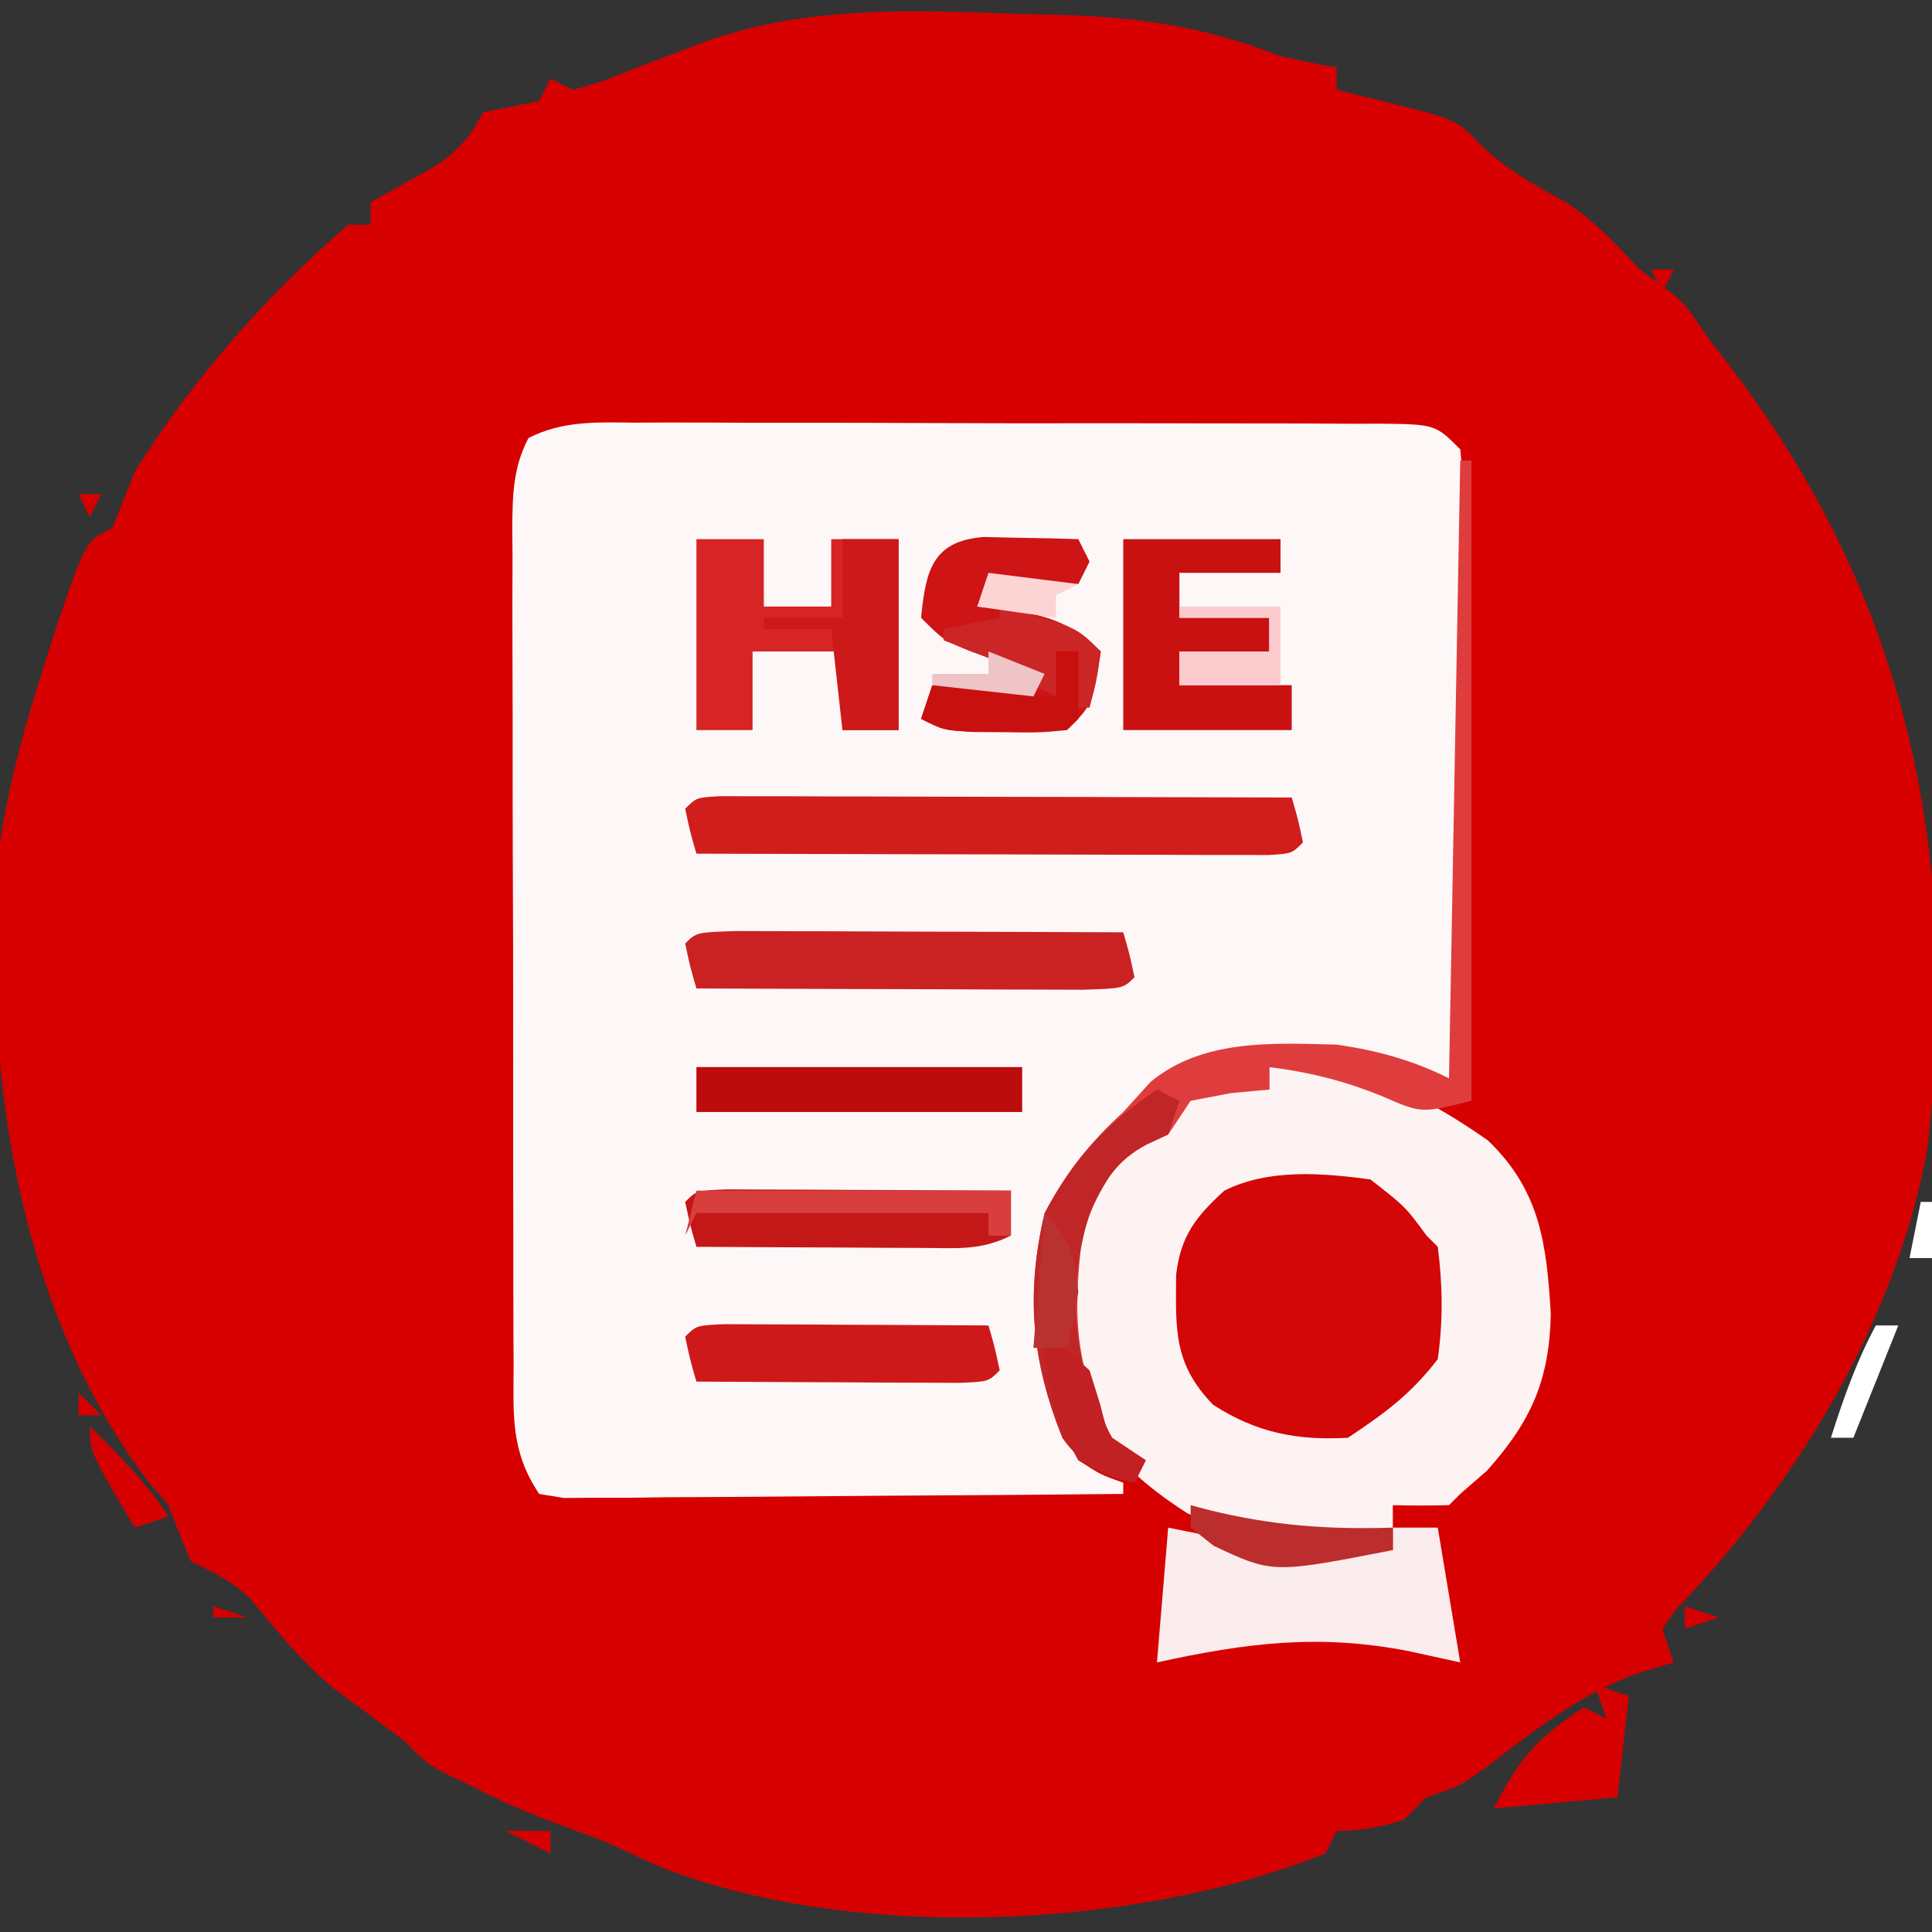 <?xml version="1.0" encoding="UTF-8"?>
<svg version="1.1" xmlns="http://www.w3.org/2000/svg" width="172" height="172">
<rect width="100%" height="100%" fill="#333333" stroke="none"/>
<path d="M0 0 C1.829 0.041 1.829 0.041 3.695 0.082 C10.703 0.317 16.49 1.195 23 3.75 C24.658 4.122 26.322 4.479 28 4.75 C28 5.41 28 6.07 28 6.75 C29.258 7.059 30.516 7.369 31.812 7.688 C38.626 9.363 38.626 9.363 40.75 11.562 C43.063 13.811 45.446 15.149 48.266 16.68 C50.907 18.31 52.874 20.509 55 22.75 C55.722 23.286 56.444 23.823 57.188 24.375 C59 25.75 59 25.75 61 28.75 C61.549 29.455 62.098 30.16 62.664 30.887 C78.853 51.945 83.593 74.634 80.598 100.902 C77.928 116.134 68.868 131.039 58.223 142.023 C57.617 142.878 57.617 142.878 57 143.75 C57.33 144.74 57.66 145.73 58 146.75 C56.907 147.08 55.814 147.41 54.688 147.75 C49.625 149.612 45.663 152.739 41.418 156.008 C39 157.75 39 157.75 36 158.75 C35.34 159.41 34.68 160.07 34 160.75 C31.902 161.406 30.2 161.75 28 161.75 C27.67 162.41 27.34 163.07 27 163.75 C10.067 170.564 -15.428 171.724 -32.562 164.812 C-34.045 164.133 -35.525 163.446 -37 162.75 C-38.453 162.195 -39.911 161.652 -41.375 161.125 C-44.045 160.112 -46.495 159.092 -49 157.75 C-49.701 157.42 -50.403 157.09 -51.125 156.75 C-53 155.75 -53 155.75 -55 153.75 C-57.112 152.148 -59.241 150.572 -61.375 149 C-64.113 146.653 -66.248 144.159 -68.473 141.336 C-70.169 139.575 -71.829 138.829 -74 137.75 C-74.712 136.102 -75.374 134.432 -76 132.75 C-76.597 132.053 -77.194 131.355 -77.809 130.637 C-89.697 114.976 -92.726 92.804 -91 73.75 C-90.176 68.261 -88.69 63.028 -87 57.75 C-86.642 56.629 -86.283 55.507 -85.914 54.352 C-83.38 46.94 -83.38 46.94 -81 45.75 C-80.325 44.087 -79.66 42.419 -79 40.75 C-73.857 32.474 -67.342 25.14 -60 18.75 C-59.34 18.75 -58.68 18.75 -58 18.75 C-58 18.09 -58 17.43 -58 16.75 C-56.242 15.773 -54.484 14.797 -52.727 13.82 C-50.476 12.425 -49.187 11.123 -48 8.75 C-46.333 8.417 -44.667 8.083 -43 7.75 C-42.67 7.09 -42.34 6.43 -42 5.75 C-41.34 6.08 -40.68 6.41 -40 6.75 C-37.507 6.048 -37.507 6.048 -34.75 4.938 C-33.261 4.377 -33.261 4.377 -31.742 3.805 C-30.837 3.457 -29.932 3.109 -29 2.75 C-19.556 -0.839 -9.942 -0.347 0 0 Z " fill="#D60000" transform="translate(91,1.25)"/>
<path d="M0 0 C0.768 -0.004 1.536 -0.007 2.327 -0.011 C4.866 -0.019 7.404 -0.006 9.943 0.009 C11.705 0.01 13.467 0.009 15.229 0.008 C18.922 0.008 22.615 0.018 26.308 0.036 C31.049 0.059 35.789 0.059 40.529 0.053 C44.168 0.049 47.806 0.056 51.444 0.066 C53.192 0.07 54.941 0.071 56.689 0.069 C59.129 0.069 61.568 0.081 64.008 0.098 C64.735 0.095 65.461 0.093 66.21 0.09 C71.21 0.144 71.21 0.144 73.439 2.372 C73.68 4.777 73.68 4.777 73.666 7.832 C73.666 8.973 73.666 10.114 73.666 11.289 C73.655 12.526 73.645 13.762 73.635 15.036 C73.632 16.299 73.629 17.561 73.626 18.862 C73.617 22.219 73.599 25.576 73.577 28.933 C73.556 32.358 73.547 35.783 73.537 39.208 C73.515 45.93 73.481 52.651 73.439 59.372 C72.673 59.052 71.907 58.731 71.118 58.4 C64.672 55.927 56.058 55.519 49.439 57.372 C47.16 58.863 45.433 60.469 43.439 62.372 C42.604 63.115 42.604 63.115 41.752 63.872 C36.857 69.466 36.287 75.157 36.439 82.372 C37.008 85.904 37.703 89.226 39.439 92.372 C41.457 93.672 41.457 93.672 43.439 94.372 C43.439 94.702 43.439 95.032 43.439 95.372 C36.07 95.448 28.701 95.501 21.332 95.537 C18.824 95.552 16.315 95.573 13.807 95.599 C10.208 95.635 6.609 95.652 3.01 95.665 C1.882 95.681 0.755 95.696 -0.406 95.712 C-1.447 95.712 -2.488 95.713 -3.56 95.713 C-4.939 95.723 -4.939 95.723 -6.346 95.733 C-7.077 95.614 -7.808 95.495 -8.561 95.372 C-11.125 91.526 -10.849 88.369 -10.835 83.909 C-10.841 83.046 -10.846 82.182 -10.851 81.292 C-10.865 78.433 -10.864 75.575 -10.862 72.716 C-10.865 70.732 -10.87 68.748 -10.875 66.764 C-10.882 62.605 -10.882 58.445 -10.876 54.286 C-10.871 48.949 -10.888 43.613 -10.911 38.276 C-10.926 34.179 -10.926 30.082 -10.923 25.984 C-10.924 24.016 -10.929 22.048 -10.939 20.08 C-10.951 17.332 -10.945 14.584 -10.933 11.835 C-10.941 11.018 -10.948 10.202 -10.956 9.36 C-10.929 6.427 -10.889 3.998 -9.51 1.367 C-6.441 -0.199 -3.366 -0.035 0 0 Z " fill="#FDF8F7" transform="translate(56.561,37.628)"/>
<path d="M0 0 C7.598 -0.57 13.364 2.268 19.457 6.523 C24.137 11.002 24.697 15.802 25.062 21.992 C24.94 27.908 23.288 31.559 19.375 35.938 C18.591 36.618 17.808 37.299 17 38 C16.67 38.33 16.34 38.66 16 39 C14.334 39.041 12.666 39.043 11 39 C11 39.66 11 40.32 11 41 C4.634 42.469 -1.172 42.088 -7.25 39.75 C-12.611 36.338 -16.533 32.31 -18 26 C-18.382 21.964 -18.599 18.017 -18 14 C-16.57 12.305 -16.57 12.305 -15 11 C-14.505 10.134 -14.01 9.268 -13.5 8.375 C-12 6 -12 6 -9 5 C-8.34 4.01 -7.68 3.02 -7 2 C-3.375 1.812 -3.375 1.812 0 2 C0 1.34 0 0.68 0 0 Z " fill="#FDF3F3" transform="translate(113,95)"/>
<path d="M0 0 C3.125 2.438 3.125 2.438 5 5 C5.33 5.33 5.66 5.66 6 6 C6.438 9.382 6.477 12.622 6 16 C3.565 19.158 1.3 20.8 -2 23 C-6.566 23.256 -10.16 22.543 -14 20.062 C-17.536 16.416 -17.328 13.384 -17.293 8.484 C-16.885 5.028 -15.537 3.313 -13 1 C-9.049 -0.976 -4.296 -0.576 0 0 Z " fill="#D30608" transform="translate(122,105)"/>
<path d="M0 0 C1.409 0.003 1.409 0.003 2.846 0.007 C3.907 0.007 4.968 0.007 6.062 0.007 C7.216 0.012 8.37 0.017 9.559 0.023 C10.734 0.024 11.909 0.025 13.12 0.027 C16.89 0.033 20.66 0.045 24.43 0.058 C26.979 0.063 29.528 0.067 32.077 0.071 C38.34 0.082 44.604 0.099 50.868 0.12 C51.43 2.058 51.43 2.058 51.868 4.12 C50.868 5.12 50.868 5.12 48.735 5.241 C47.796 5.238 46.857 5.236 45.889 5.234 C44.828 5.234 43.767 5.234 42.674 5.234 C40.942 5.226 40.942 5.226 39.176 5.218 C38.001 5.216 36.826 5.215 35.616 5.214 C31.846 5.208 28.075 5.195 24.305 5.183 C21.756 5.178 19.208 5.173 16.659 5.169 C10.395 5.158 4.131 5.141 -2.132 5.12 C-2.695 3.183 -2.695 3.183 -3.132 1.12 C-2.132 0.12 -2.132 0.12 0 0 Z " fill="#D01E1C" transform="translate(64.132,70.88)"/>
<path d="M0 0 C0.33 0 0.66 0 1 0 C1 18.81 1 37.62 1 57 C-3.467 58.117 -3.467 58.117 -6.875 56.625 C-10.239 55.245 -13.373 54.453 -17 54 C-17 54.66 -17 55.32 -17 56 C-18.671 56.155 -18.671 56.155 -20.375 56.312 C-21.571 56.539 -22.767 56.766 -24 57 C-24.66 57.99 -25.32 58.98 -26 60 C-26.639 60.289 -27.279 60.578 -27.938 60.875 C-31.369 62.747 -32.601 65.659 -33.688 69.312 C-34.493 76.243 -34.315 80.861 -31 87 C-30.01 87.66 -29.02 88.32 -28 89 C-28.495 89.99 -28.495 89.99 -29 91 C-31.902 90.103 -33.606 89.552 -35.398 87.039 C-38.152 80.231 -38.7 74.197 -37 67 C-35.083 63.379 -33.021 60.762 -30 58 C-29.196 57.113 -28.391 56.226 -27.562 55.312 C-22.928 51.492 -16.733 51.853 -11 52 C-7.435 52.508 -4.241 53.38 -1 55 C-0.67 36.85 -0.34 18.7 0 0 Z " fill="#DF3D3D" transform="translate(130,41)"/>
<path d="M0 0 C2.584 0.517 5.168 1.034 7.75 1.562 C11.853 2.115 15.867 2.083 20 2 C20 1.34 20 0.68 20 0 C21.32 0 22.64 0 24 0 C24.66 3.96 25.32 7.92 26 12 C23.742 11.505 23.742 11.505 21.438 11 C13.427 9.427 6.903 10.268 -1 12 C-0.67 8.04 -0.34 4.08 0 0 Z " fill="#FAEBEC" transform="translate(104,136)"/>
<path d="M0 0 C1.98 0 3.96 0 6 0 C6 1.98 6 3.96 6 6 C7.98 6 9.96 6 12 6 C12 4.02 12 2.04 12 0 C13.98 0 15.96 0 18 0 C18 5.61 18 11.22 18 17 C16.35 17 14.7 17 13 17 C13 14.69 13 12.38 13 10 C10.36 10 7.72 10 5 10 C5 12.31 5 14.62 5 17 C3.35 17 1.7 17 0 17 C0 11.39 0 5.78 0 0 Z " fill="#D72424" transform="translate(62,48)"/>
<path d="M0 0 C1.603 0 3.206 0.006 4.808 0.016 C5.65 0.017 6.492 0.019 7.36 0.02 C10.06 0.026 12.76 0.038 15.461 0.051 C17.287 0.056 19.113 0.061 20.939 0.065 C25.426 0.076 29.912 0.093 34.398 0.114 C34.961 2.051 34.961 2.051 35.398 4.114 C34.398 5.114 34.398 5.114 30.796 5.227 C29.194 5.227 27.591 5.221 25.988 5.211 C25.146 5.21 24.304 5.208 23.436 5.207 C20.736 5.201 18.036 5.189 15.336 5.176 C13.51 5.171 11.683 5.166 9.857 5.162 C5.371 5.151 0.885 5.134 -3.602 5.114 C-4.164 3.176 -4.164 3.176 -4.602 1.114 C-3.602 0.114 -3.602 0.114 0 0 Z " fill="#CA2223" transform="translate(65.602,82.886)"/>
<path d="M0 0 C4.62 0 9.24 0 14 0 C14 0.99 14 1.98 14 3 C11.03 3 8.06 3 5 3 C5 4.32 5 5.64 5 7 C7.64 7 10.28 7 13 7 C13 7.99 13 8.98 13 10 C10.36 10 7.72 10 5 10 C5 10.99 5 11.98 5 13 C8.3 13 11.6 13 15 13 C15 14.32 15 15.64 15 17 C10.05 17 5.1 17 0 17 C0 11.39 0 5.78 0 0 Z " fill="#CA1111" transform="translate(100,48)"/>
<path d="M0 0 C0.998 0.023 1.995 0.046 3.023 0.07 C4.528 0.097 4.528 0.097 6.062 0.125 C6.833 0.148 7.604 0.171 8.398 0.195 C8.728 0.855 9.058 1.515 9.398 2.195 C9.068 2.855 8.738 3.515 8.398 4.195 C5.758 4.195 3.118 4.195 0.398 4.195 C0.068 4.855 -0.262 5.515 -0.602 6.195 C0.471 6.298 1.543 6.402 2.648 6.508 C6.257 7.169 7.762 7.77 10.398 10.195 C9.648 14.945 9.648 14.945 7.398 17.195 C4.867 17.426 4.867 17.426 1.898 17.383 C0.429 17.373 0.429 17.373 -1.07 17.363 C-3.602 17.195 -3.602 17.195 -5.602 16.195 C-5.272 15.205 -4.942 14.215 -4.602 13.195 C-1.632 13.195 1.338 13.195 4.398 13.195 C1.577 11.159 1.577 11.159 -1.164 10.195 C-3.602 9.195 -3.602 9.195 -5.602 7.195 C-5.185 3.027 -4.619 0.347 0 0 Z " fill="#CE1414" transform="translate(87.602,47.805)"/>
<path d="M0 0 C1.168 0.005 2.336 0.01 3.539 0.016 C4.799 0.019 6.059 0.022 7.357 0.026 C8.698 0.034 10.038 0.042 11.379 0.051 C12.723 0.056 14.067 0.061 15.412 0.065 C18.713 0.077 22.015 0.093 25.316 0.114 C25.316 1.434 25.316 2.754 25.316 4.114 C22.602 5.471 20.468 5.226 17.433 5.211 C16.267 5.208 15.1 5.205 13.898 5.201 C12.675 5.193 11.452 5.185 10.191 5.176 C8.96 5.172 7.729 5.167 6.461 5.162 C3.412 5.151 0.364 5.134 -2.684 5.114 C-3.246 3.176 -3.246 3.176 -3.684 1.114 C-2.684 0.114 -2.684 0.114 0 0 Z " fill="#C41717" transform="translate(64.684,105.886)"/>
<path d="M0 0 C1.084 0.005 2.168 0.01 3.285 0.016 C5.04 0.021 5.04 0.021 6.83 0.026 C8.677 0.038 8.677 0.038 10.562 0.051 C12.416 0.058 12.416 0.058 14.306 0.065 C17.371 0.077 20.435 0.093 23.5 0.114 C24.062 2.051 24.062 2.051 24.5 4.114 C23.5 5.114 23.5 5.114 21 5.227 C19.915 5.222 18.831 5.217 17.715 5.211 C16.545 5.208 15.375 5.205 14.17 5.201 C12.938 5.193 11.706 5.185 10.437 5.176 C8.584 5.169 8.584 5.169 6.693 5.162 C3.629 5.151 0.564 5.134 -2.5 5.114 C-3.063 3.176 -3.063 3.176 -3.5 1.114 C-2.5 0.114 -2.5 0.114 0 0 Z " fill="#CD1919" transform="translate(64.5,117.886)"/>
<path d="M0 0 C9.57 0 19.14 0 29 0 C29 1.32 29 2.64 29 4 C19.43 4 9.86 4 0 4 C0 2.68 0 1.36 0 0 Z " fill="#BC0C0C" transform="translate(62,95)"/>
<path d="M0 0 C0.66 0.33 1.32 0.66 2 1 C1.67 1.99 1.34 2.98 1 4 C0.381 4.289 -0.237 4.577 -0.875 4.875 C-3.757 6.401 -4.582 8.097 -6 11 C-8.147 18.222 -7.516 24.489 -4 31 C-3.01 31.66 -2.02 32.32 -1 33 C-1.33 33.66 -1.66 34.32 -2 35 C-4.902 34.103 -6.606 33.552 -8.398 31.039 C-11.152 24.231 -11.7 18.197 -10 11 C-7.465 6.192 -4.52 3.013 0 0 Z " fill="#C02627" transform="translate(103,97)"/>
<path d="M0 0 C1.65 0 3.3 0 5 0 C5 5.61 5 11.22 5 17 C3.35 17 1.7 17 0 17 C-0.33 14.03 -0.66 11.06 -1 8 C-2.98 8 -4.96 8 -7 8 C-7 7.67 -7 7.34 -7 7 C-4.69 7 -2.38 7 0 7 C0 4.69 0 2.38 0 0 Z " fill="#CD1919" transform="translate(75,48)"/>
<path d="M0 0 C0.99 0.33 1.98 0.66 3 1 C2.67 3.97 2.34 6.94 2 10 C-1.63 10.33 -5.26 10.66 -9 11 C-6.724 6.448 -5.164 4.776 -1 2 C-0.34 2.33 0.32 2.66 1 3 C0.67 2.01 0.34 1.02 0 0 Z " fill="#D70000" transform="translate(142,150)"/>
<path d="M0 0 C9.24 0 18.48 0 28 0 C28 1.32 28 2.64 28 4 C27.34 4 26.68 4 26 4 C26 3.34 26 2.68 26 2 C17.42 2 8.84 2 0 2 C-0.33 2.66 -0.66 3.32 -1 4 C-0.67 2.68 -0.34 1.36 0 0 Z " fill="#D83E3E" transform="translate(62,106)"/>
<path d="M0 0 C0.66 0 1.32 0 2 0 C2.043 2 2.041 4 2 6 C1 7 1 7 -1.434 7.133 C-2.921 7.129 -2.921 7.129 -4.438 7.125 C-5.921 7.129 -5.921 7.129 -7.434 7.133 C-10 7 -10 7 -12 6 C-11.67 5.01 -11.34 4.02 -11 3 C-7.37 3.33 -3.74 3.66 0 4 C0 2.68 0 1.36 0 0 Z " fill="#C8100F" transform="translate(94,58)"/>
<path d="M0 0 C6.75 1.75 6.75 1.75 9 4 C8.625 6.625 8.625 6.625 8 9 C7.67 9 7.34 9 7 9 C7 7.35 7 5.7 7 4 C6.34 4 5.68 4 5 4 C5 5.32 5 6.64 5 8 C3 7 3 7 0 5 C-1.656 4.307 -3.321 3.635 -5 3 C-5 2.67 -5 2.34 -5 2 C-3.35 1.67 -1.7 1.34 0 1 C0 0.67 0 0.34 0 0 Z " fill="#CC2525" transform="translate(89,54)"/>
<path d="M0 0 C0.289 0.619 0.578 1.238 0.875 1.875 C1.937 4.133 1.937 4.133 4 6 C4.309 6.99 4.619 7.98 4.938 9 C5.759 12.272 5.759 12.272 9 14 C8.67 14.66 8.34 15.32 8 16 C5.688 15.5 5.688 15.5 3 14 C0.398 9.568 -0.383 5.111 0 0 Z " fill="#C12122" transform="translate(93,116)"/>
<path d="M0 0 C2.97 0 5.94 0 9 0 C9 2.31 9 4.62 9 7 C6.03 7 3.06 7 0 7 C0 6.01 0 5.02 0 4 C2.64 4 5.28 4 8 4 C8 3.01 8 2.02 8 1 C5.36 1 2.72 1 0 1 C0 0.67 0 0.34 0 0 Z " fill="#FBCBCE" transform="translate(105,54)"/>
<path d="M0 0 C0.818 0.217 0.818 0.217 1.652 0.438 C7.25 1.815 12.239 2.183 18 2 C18 2.66 18 3.32 18 4 C7.317 6.085 7.317 6.085 2.062 3.625 C1.382 3.089 0.701 2.553 0 2 C0 1.34 0 0.68 0 0 Z " fill="#BB2E2D" transform="translate(106,134)"/>
<path d="M0 0 C2.421 2.421 2.609 3.642 3 7 C2.562 9.812 2.562 9.812 2 12 C1.01 12 0.02 12 -1 12 C-0.67 8.04 -0.34 4.08 0 0 Z " fill="#BA3132" transform="translate(93,108)"/>
<path d="M0 0 C2.64 0.33 5.28 0.66 8 1 C7.01 1.495 7.01 1.495 6 2 C6 2.66 6 3.32 6 4 C3.69 3.67 1.38 3.34 -1 3 C-0.67 2.01 -0.34 1.02 0 0 Z " fill="#FCD4D3" transform="translate(88,51)"/>
<path d="M0 0 C2.475 0.99 2.475 0.99 5 2 C4.67 2.66 4.34 3.32 4 4 C1.03 3.67 -1.94 3.34 -5 3 C-5 2.67 -5 2.34 -5 2 C-3.35 2 -1.7 2 0 2 C0 1.34 0 0.68 0 0 Z " fill="#EEC4C6" transform="translate(88,58)"/>
<path d="M0 0 C2.648 2.578 4.944 4.916 7 8 C6.01 8.33 5.02 8.66 4 9 C0 2.25 0 2.25 0 0 Z " fill="#D70000" transform="translate(8,127)"/>
<path d="M0 0 C0.66 0 1.32 0 2 0 C0.667 3.333 -0.667 6.667 -2 10 C-2.66 10 -3.32 10 -4 10 C-2.891 6.513 -1.737 3.225 0 0 Z " fill="#FFFFFF" transform="translate(167,118)"/>
<path d="M0 0 C0.33 0 0.66 0 1 0 C1 1.65 1 3.3 1 5 C0.34 5 -0.32 5 -1 5 C-0.67 3.35 -0.34 1.7 0 0 Z " fill="#FFFFFF" transform="translate(171,107)"/>
<path d="M0 0 C1.32 0 2.64 0 4 0 C4 0.66 4 1.32 4 2 C2.68 1.34 1.36 0.68 0 0 Z " fill="#D70000" transform="translate(45,163)"/>
<path d="M0 0 C0.99 0.33 1.98 0.66 3 1 C2.01 1.33 1.02 1.66 0 2 C0 1.34 0 0.68 0 0 Z " fill="#D70000" transform="translate(150,143)"/>
<path d="M0 0 C0.99 0.33 1.98 0.66 3 1 C2.01 1 1.02 1 0 1 C0 0.67 0 0.34 0 0 Z " fill="#D70000" transform="translate(19,143)"/>
<path d="M0 0 C3 1 3 1 3 1 Z " fill="#D70000" transform="translate(23,146)"/>
<path d="M0 0 C0.66 0.66 1.32 1.32 2 2 C1.34 2 0.68 2 0 2 C0 1.34 0 0.68 0 0 Z " fill="#D70000" transform="translate(7,124)"/>
<path d="M0 0 C0.66 0 1.32 0 2 0 C1.67 0.66 1.34 1.32 1 2 C0.67 1.34 0.34 0.68 0 0 Z " fill="#D70000" transform="translate(7,44)"/>
<path d="M0 0 C0.66 0 1.32 0 2 0 C1.67 0.66 1.34 1.32 1 2 C0.67 1.34 0.34 0.68 0 0 Z " fill="#D70000" transform="translate(147,24)"/>
<path d="M0 0 C2 1 2 1 2 1 Z " fill="#D70000" transform="translate(125,161)"/>
<path d="M0 0 C2 1 2 1 2 1 Z " fill="#D70000" transform="translate(32,153)"/>
<path d="" fill="#D70000" transform="translate(0,0)"/>
<path d="" fill="#D70000" transform="translate(0,0)"/>
<path d="M0 0 C2 1 2 1 2 1 Z " fill="#D70000" transform="translate(23,24)"/>
<path d="" fill="#D70000" transform="translate(0,0)"/>
<path d="M0 0 C2 1 2 1 2 1 Z " fill="#D70000" transform="translate(134,14)"/>
<path d="" fill="#D70000" transform="translate(0,0)"/>
<path d="" fill="#D70000" transform="translate(0,0)"/>
<path d="" fill="#D70000" transform="translate(0,0)"/>
<path d="" fill="#D70000" transform="translate(0,0)"/>
<path d="" fill="#D70000" transform="translate(0,0)"/>
<path d="" fill="#D70000" transform="translate(0,0)"/>
<path d="" fill="#D70000" transform="translate(0,0)"/>
<path d="" fill="#D70000" transform="translate(0,0)"/>
<path d="" fill="#D70000" transform="translate(0,0)"/>
<path d="" fill="#D70000" transform="translate(0,0)"/>
<path d="" fill="#D70000" transform="translate(0,0)"/>
<path d="" fill="#D70000" transform="translate(0,0)"/>
<path d="" fill="#D70000" transform="translate(0,0)"/>
<path d="" fill="#D70000" transform="translate(0,0)"/>
<path d="" fill="#D70000" transform="translate(0,0)"/>
<path d="" fill="#D70000" transform="translate(0,0)"/>
</svg>
